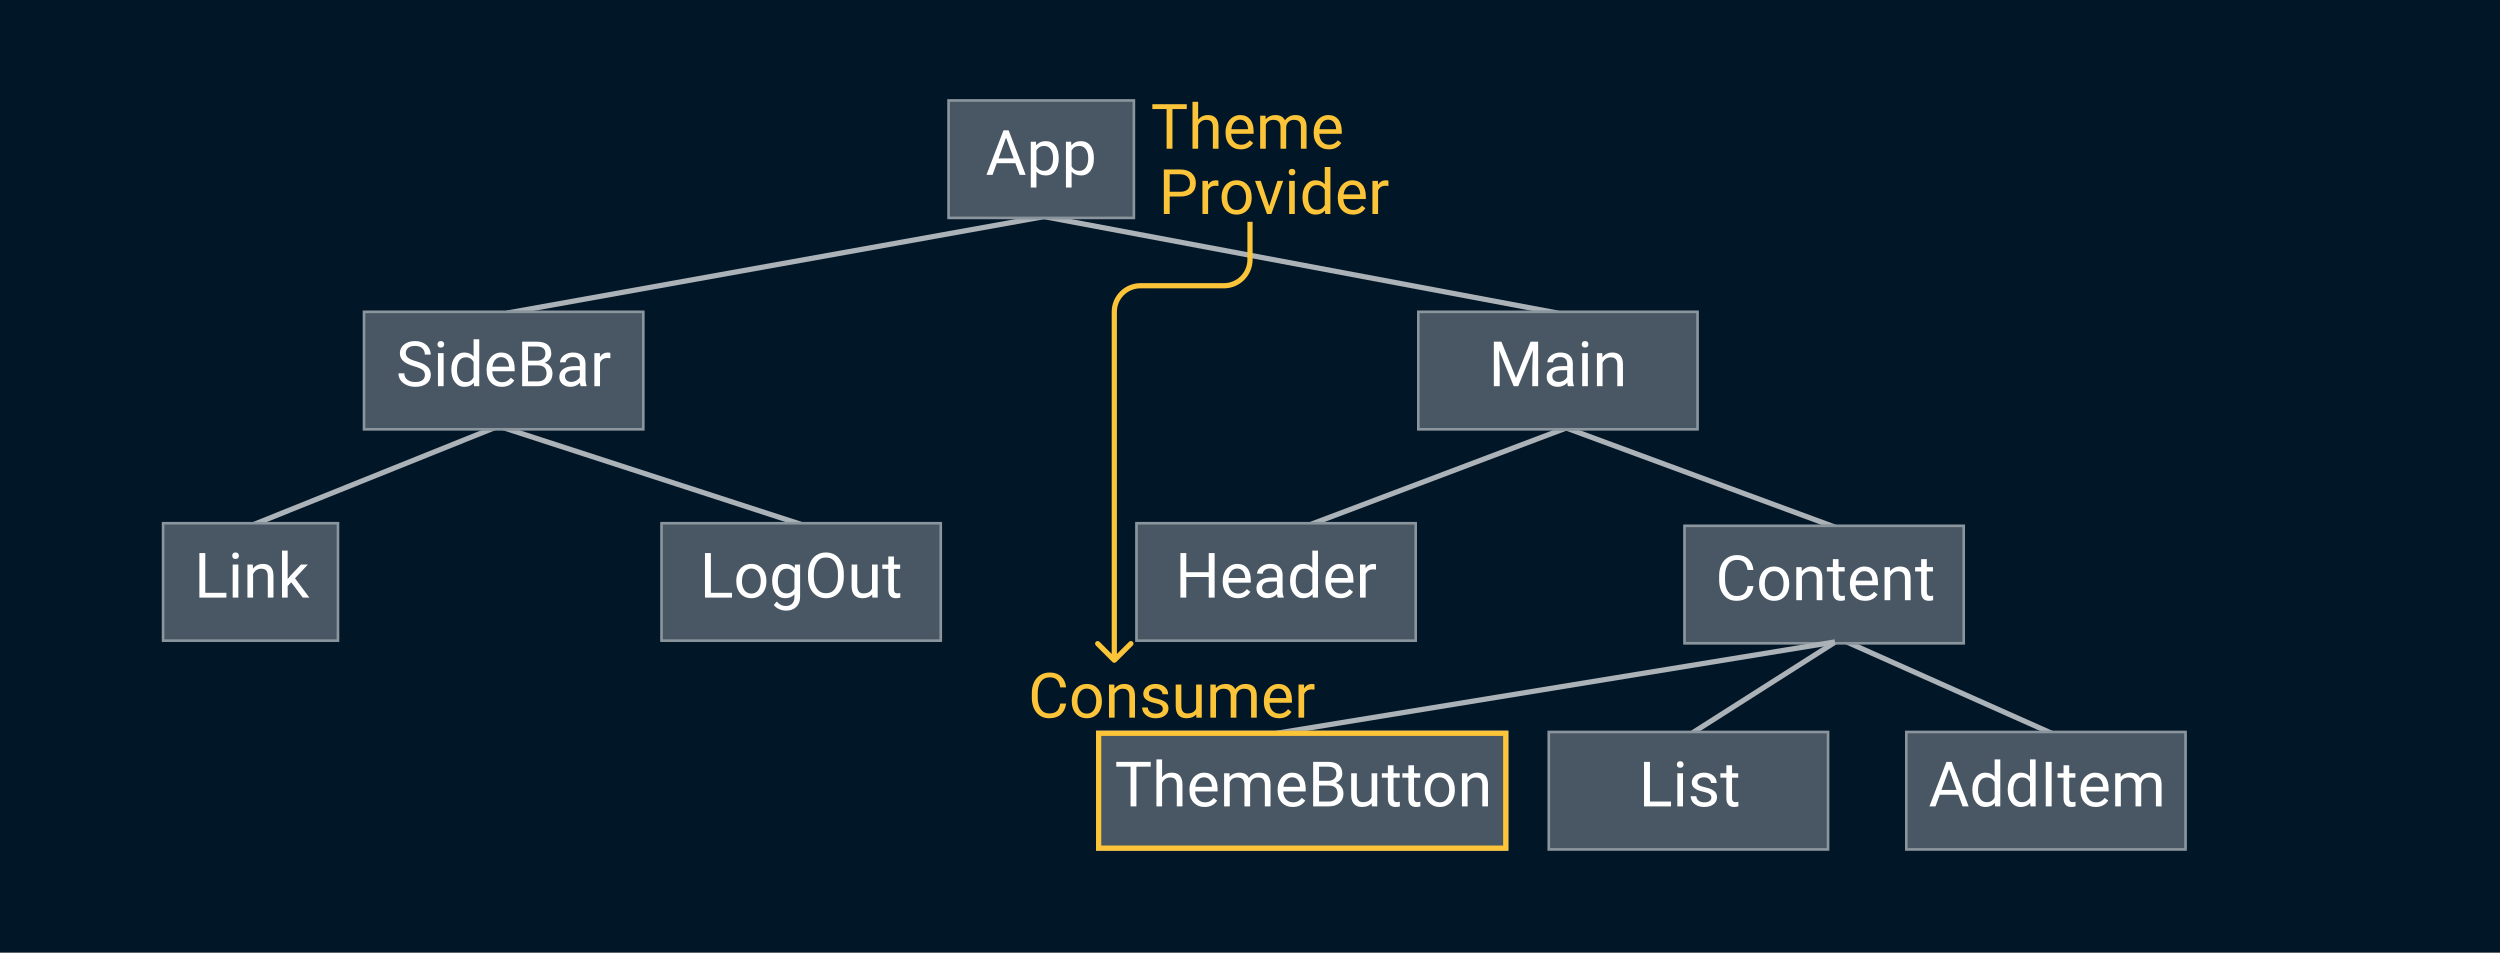 <svg width="958" height="365" viewBox="0 0 958 365" fill="none" xmlns="http://www.w3.org/2000/svg">
<rect x="0" y="0" width="958" height="365" fill="#808080" stroke="none"/>
<g clip-path="url(#clip0)">
<rect width="958" height="365" fill="#011627"/>
<line x1="400.185" y1="83.017" x2="597.185" y2="120.017" stroke="#ABB2B8" stroke-width="2"/>
<line x1="400.177" y1="82.984" x2="194.177" y2="119.984" stroke="#ABB2B8" stroke-width="2"/>
<path d="M190.5 163.5L97.361 200.933" stroke="#ABB2B8" stroke-width="2"/>
<line x1="190.309" y1="163.049" x2="307.309" y2="201.049" stroke="#ABB2B8" stroke-width="2"/>
<line x1="600.353" y1="163.936" x2="441.353" y2="223.936" stroke="#ABB2B8" stroke-width="2"/>
<line x1="600.346" y1="164.062" x2="703.346" y2="202.062" stroke="#ABB2B8" stroke-width="2"/>
<line x1="703.537" y1="245.844" x2="648.537" y2="280.844" stroke="#ABB2B8" stroke-width="2"/>
<line x1="703.407" y1="244.087" x2="786.407" y2="281.087" stroke="#ABB2B8" stroke-width="2"/>
<path d="M363 38H435V84H363V38Z" fill="#485763"/>
<path d="M363.5 38.5H434.5V83.5H363.5V38.5Z" stroke="white" stroke-opacity="0.37"/>
<path d="M389.098 62.547H381.949L380.344 67H378.023L384.539 49.938H386.508L393.035 67H390.727L389.098 62.547ZM382.629 60.695H388.43L385.523 52.715L382.629 60.695ZM405.703 60.801C405.703 62.73 405.262 64.285 404.379 65.465C403.496 66.644 402.301 67.234 400.793 67.234C399.254 67.234 398.043 66.746 397.16 65.769V71.875H394.992V54.32H396.973L397.078 55.727C397.961 54.633 399.188 54.086 400.758 54.086C402.281 54.086 403.484 54.66 404.367 55.809C405.258 56.957 405.703 58.555 405.703 60.602V60.801ZM403.535 60.555C403.535 59.125 403.23 57.996 402.621 57.168C402.012 56.34 401.176 55.926 400.113 55.926C398.801 55.926 397.816 56.508 397.16 57.672V63.73C397.809 64.887 398.801 65.465 400.137 65.465C401.176 65.465 402 65.055 402.609 64.234C403.227 63.406 403.535 62.18 403.535 60.555ZM419.18 60.801C419.18 62.73 418.738 64.285 417.855 65.465C416.973 66.644 415.777 67.234 414.27 67.234C412.73 67.234 411.52 66.746 410.637 65.769V71.875H408.469V54.32H410.449L410.555 55.727C411.438 54.633 412.664 54.086 414.234 54.086C415.758 54.086 416.961 54.66 417.844 55.809C418.734 56.957 419.18 58.555 419.18 60.602V60.801ZM417.012 60.555C417.012 59.125 416.707 57.996 416.098 57.168C415.488 56.34 414.652 55.926 413.59 55.926C412.277 55.926 411.293 56.508 410.637 57.672V63.73C411.285 64.887 412.277 65.465 413.613 65.465C414.652 65.465 415.477 65.055 416.086 64.234C416.703 63.406 417.012 62.18 417.012 60.555Z" fill="white"/>
<path d="M139 119H247V165H139V119Z" fill="#485763"/>
<path d="M139.5 119.5H246.5V164.5H139.5V119.5Z" stroke="white" stroke-opacity="0.37"/>
<path d="M158.758 140.395C156.828 139.84 155.422 139.16 154.539 138.355C153.664 137.543 153.227 136.543 153.227 135.355C153.227 134.012 153.762 132.902 154.832 132.027C155.91 131.145 157.309 130.703 159.027 130.703C160.199 130.703 161.242 130.93 162.156 131.383C163.078 131.836 163.789 132.461 164.289 133.258C164.797 134.055 165.051 134.926 165.051 135.871H162.789C162.789 134.84 162.461 134.031 161.805 133.445C161.148 132.852 160.223 132.555 159.027 132.555C157.918 132.555 157.051 132.801 156.426 133.293C155.809 133.777 155.5 134.453 155.5 135.32C155.5 136.016 155.793 136.605 156.379 137.09C156.973 137.566 157.977 138.004 159.391 138.402C160.812 138.801 161.922 139.242 162.719 139.727C163.523 140.203 164.117 140.762 164.5 141.402C164.891 142.043 165.086 142.797 165.086 143.664C165.086 145.047 164.547 146.156 163.469 146.992C162.391 147.82 160.949 148.234 159.145 148.234C157.973 148.234 156.879 148.012 155.863 147.566C154.848 147.113 154.062 146.496 153.508 145.715C152.961 144.934 152.688 144.047 152.688 143.055H154.949C154.949 144.086 155.328 144.902 156.086 145.504C156.852 146.098 157.871 146.395 159.145 146.395C160.332 146.395 161.242 146.152 161.875 145.668C162.508 145.184 162.824 144.523 162.824 143.688C162.824 142.852 162.531 142.207 161.945 141.754C161.359 141.293 160.297 140.84 158.758 140.395ZM169.996 148H167.828V135.32H169.996V148ZM167.652 131.957C167.652 131.605 167.758 131.309 167.969 131.066C168.188 130.824 168.508 130.703 168.93 130.703C169.352 130.703 169.672 130.824 169.891 131.066C170.109 131.309 170.219 131.605 170.219 131.957C170.219 132.309 170.109 132.602 169.891 132.836C169.672 133.07 169.352 133.188 168.93 133.188C168.508 133.188 168.188 133.07 167.969 132.836C167.758 132.602 167.652 132.309 167.652 131.957ZM172.949 141.555C172.949 139.609 173.41 138.047 174.332 136.867C175.254 135.68 176.461 135.086 177.953 135.086C179.438 135.086 180.613 135.594 181.48 136.609V130H183.648V148H181.656L181.551 146.641C180.684 147.703 179.477 148.234 177.93 148.234C176.461 148.234 175.262 147.633 174.332 146.43C173.41 145.227 172.949 143.656 172.949 141.719V141.555ZM175.117 141.801C175.117 143.238 175.414 144.363 176.008 145.176C176.602 145.988 177.422 146.395 178.469 146.395C179.844 146.395 180.848 145.777 181.48 144.543V138.719C180.832 137.523 179.836 136.926 178.492 136.926C177.43 136.926 176.602 137.336 176.008 138.156C175.414 138.977 175.117 140.191 175.117 141.801ZM192.285 148.234C190.566 148.234 189.168 147.672 188.09 146.547C187.012 145.414 186.473 143.902 186.473 142.012V141.613C186.473 140.355 186.711 139.234 187.188 138.25C187.672 137.258 188.344 136.484 189.203 135.93C190.07 135.367 191.008 135.086 192.016 135.086C193.664 135.086 194.945 135.629 195.859 136.715C196.773 137.801 197.23 139.355 197.23 141.379V142.281H188.641C188.672 143.531 189.035 144.543 189.73 145.316C190.434 146.082 191.324 146.465 192.402 146.465C193.168 146.465 193.816 146.309 194.348 145.996C194.879 145.684 195.344 145.27 195.742 144.754L197.066 145.785C196.004 147.418 194.41 148.234 192.285 148.234ZM192.016 136.867C191.141 136.867 190.406 137.188 189.812 137.828C189.219 138.461 188.852 139.352 188.711 140.5H195.062V140.336C195 139.234 194.703 138.383 194.172 137.781C193.641 137.172 192.922 136.867 192.016 136.867ZM200.09 148V130.938H205.668C207.52 130.938 208.91 131.32 209.84 132.086C210.777 132.852 211.246 133.984 211.246 135.484C211.246 136.281 211.02 136.988 210.566 137.605C210.113 138.215 209.496 138.688 208.715 139.023C209.637 139.281 210.363 139.773 210.895 140.5C211.434 141.219 211.703 142.078 211.703 143.078C211.703 144.609 211.207 145.812 210.215 146.688C209.223 147.562 207.82 148 206.008 148H200.09ZM202.34 140.02V146.16H206.055C207.102 146.16 207.926 145.891 208.527 145.352C209.137 144.805 209.441 144.055 209.441 143.102C209.441 141.047 208.324 140.02 206.09 140.02H202.34ZM202.34 138.215H205.738C206.723 138.215 207.508 137.969 208.094 137.477C208.688 136.984 208.984 136.316 208.984 135.473C208.984 134.535 208.711 133.855 208.164 133.434C207.617 133.004 206.785 132.789 205.668 132.789H202.34V138.215ZM222.531 148C222.406 147.75 222.305 147.305 222.227 146.664C221.219 147.711 220.016 148.234 218.617 148.234C217.367 148.234 216.34 147.883 215.535 147.18C214.738 146.469 214.34 145.57 214.34 144.484C214.34 143.164 214.84 142.141 215.84 141.414C216.848 140.68 218.262 140.312 220.082 140.312H222.191V139.316C222.191 138.559 221.965 137.957 221.512 137.512C221.059 137.059 220.391 136.832 219.508 136.832C218.734 136.832 218.086 137.027 217.562 137.418C217.039 137.809 216.777 138.281 216.777 138.836H214.598C214.598 138.203 214.82 137.594 215.266 137.008C215.719 136.414 216.328 135.945 217.094 135.602C217.867 135.258 218.715 135.086 219.637 135.086C221.098 135.086 222.242 135.453 223.07 136.188C223.898 136.914 224.328 137.918 224.359 139.199V145.035C224.359 146.199 224.508 147.125 224.805 147.812V148H222.531ZM218.934 146.348C219.613 146.348 220.258 146.172 220.867 145.82C221.477 145.469 221.918 145.012 222.191 144.449V141.848H220.492C217.836 141.848 216.508 142.625 216.508 144.18C216.508 144.859 216.734 145.391 217.188 145.773C217.641 146.156 218.223 146.348 218.934 146.348ZM233.887 137.266C233.559 137.211 233.203 137.184 232.82 137.184C231.398 137.184 230.434 137.789 229.926 139V148H227.758V135.32H229.867L229.902 136.785C230.613 135.652 231.621 135.086 232.926 135.086C233.348 135.086 233.668 135.141 233.887 135.25V137.266Z" fill="white"/>
<path d="M543 119H651V165H543V119Z" fill="#485763"/>
<path d="M543.5 119.5H650.5V164.5H543.5V119.5Z" stroke="white" stroke-opacity="0.37"/>
<path d="M575.344 130.938L580.922 144.859L586.5 130.938H589.418V148H587.168V141.355L587.379 134.184L581.777 148H580.055L574.465 134.219L574.688 141.355V148H572.438V130.938H575.344ZM600.879 148C600.754 147.75 600.652 147.305 600.574 146.664C599.566 147.711 598.363 148.234 596.965 148.234C595.715 148.234 594.688 147.883 593.883 147.18C593.086 146.469 592.688 145.57 592.688 144.484C592.688 143.164 593.188 142.141 594.188 141.414C595.195 140.68 596.609 140.312 598.43 140.312H600.539V139.316C600.539 138.559 600.312 137.957 599.859 137.512C599.406 137.059 598.738 136.832 597.855 136.832C597.082 136.832 596.434 137.027 595.91 137.418C595.387 137.809 595.125 138.281 595.125 138.836H592.945C592.945 138.203 593.168 137.594 593.613 137.008C594.066 136.414 594.676 135.945 595.441 135.602C596.215 135.258 597.062 135.086 597.984 135.086C599.445 135.086 600.59 135.453 601.418 136.188C602.246 136.914 602.676 137.918 602.707 139.199V145.035C602.707 146.199 602.855 147.125 603.152 147.812V148H600.879ZM597.281 146.348C597.961 146.348 598.605 146.172 599.215 145.82C599.824 145.469 600.266 145.012 600.539 144.449V141.848H598.84C596.184 141.848 594.855 142.625 594.855 144.18C594.855 144.859 595.082 145.391 595.535 145.773C595.988 146.156 596.57 146.348 597.281 146.348ZM608.461 148H606.293V135.32H608.461V148ZM606.117 131.957C606.117 131.605 606.223 131.309 606.434 131.066C606.652 130.824 606.973 130.703 607.395 130.703C607.816 130.703 608.137 130.824 608.355 131.066C608.574 131.309 608.684 131.605 608.684 131.957C608.684 132.309 608.574 132.602 608.355 132.836C608.137 133.07 607.816 133.188 607.395 133.188C606.973 133.188 606.652 133.07 606.434 132.836C606.223 132.602 606.117 132.309 606.117 131.957ZM613.992 135.32L614.062 136.914C615.031 135.695 616.297 135.086 617.859 135.086C620.539 135.086 621.891 136.598 621.914 139.621V148H619.746V139.609C619.738 138.695 619.527 138.02 619.113 137.582C618.707 137.145 618.07 136.926 617.203 136.926C616.5 136.926 615.883 137.113 615.352 137.488C614.82 137.863 614.406 138.355 614.109 138.965V148H611.941V135.32H613.992Z" fill="white"/>
<path d="M62 200H130V246H62V200Z" fill="#485763"/>
<path d="M62.5 200.5H129.5V245.5H62.5V200.5Z" stroke="white" stroke-opacity="0.37"/>
<path d="M78.664 227.16H86.75V229H76.402V211.938H78.664V227.16ZM91.332 229H89.164V216.32H91.332V229ZM88.988 212.957C88.988 212.605 89.094 212.309 89.305 212.066C89.523 211.824 89.844 211.703 90.266 211.703C90.688 211.703 91.008 211.824 91.227 212.066C91.445 212.309 91.555 212.605 91.555 212.957C91.555 213.309 91.445 213.602 91.227 213.836C91.008 214.07 90.688 214.188 90.266 214.188C89.844 214.188 89.523 214.07 89.305 213.836C89.094 213.602 88.988 213.309 88.988 212.957ZM96.863 216.32L96.934 217.914C97.902 216.695 99.168 216.086 100.73 216.086C103.41 216.086 104.762 217.598 104.785 220.621V229H102.617V220.609C102.609 219.695 102.398 219.02 101.984 218.582C101.578 218.145 100.941 217.926 100.074 217.926C99.371 217.926 98.754 218.113 98.223 218.488C97.691 218.863 97.277 219.355 96.981 219.965V229H94.812V216.32H96.863ZM111.594 223.129L110.234 224.547V229H108.066V211H110.234V221.887L111.395 220.492L115.344 216.32H117.98L113.047 221.617L118.555 229H116.012L111.594 223.129Z" fill="white"/>
<path d="M253 200H361V246H253V200Z" fill="#485763"/>
<path d="M253.5 200.5H360.5V245.5H253.5V200.5Z" stroke="white" stroke-opacity="0.37"/>
<path d="M272.406 227.16H280.492V229H270.145V211.938H272.406V227.16ZM282.145 222.543C282.145 221.301 282.387 220.184 282.871 219.191C283.363 218.199 284.043 217.434 284.91 216.895C285.785 216.355 286.781 216.086 287.898 216.086C289.625 216.086 291.02 216.684 292.082 217.879C293.152 219.074 293.688 220.664 293.688 222.648V222.801C293.688 224.035 293.449 225.145 292.973 226.129C292.504 227.105 291.828 227.867 290.945 228.414C290.07 228.961 289.062 229.234 287.922 229.234C286.203 229.234 284.809 228.637 283.738 227.441C282.676 226.246 282.145 224.664 282.145 222.695V222.543ZM284.324 222.801C284.324 224.207 284.648 225.336 285.297 226.188C285.953 227.039 286.828 227.465 287.922 227.465C289.023 227.465 289.898 227.035 290.547 226.176C291.195 225.309 291.52 224.098 291.52 222.543C291.52 221.152 291.188 220.027 290.523 219.168C289.867 218.301 288.992 217.867 287.898 217.867C286.828 217.867 285.965 218.293 285.309 219.145C284.652 219.996 284.324 221.215 284.324 222.801ZM295.891 222.555C295.891 220.578 296.348 219.008 297.262 217.844C298.176 216.672 299.387 216.086 300.895 216.086C302.441 216.086 303.648 216.633 304.516 217.727L304.621 216.32H306.602V228.695C306.602 230.336 306.113 231.629 305.137 232.574C304.168 233.52 302.863 233.992 301.223 233.992C300.309 233.992 299.414 233.797 298.539 233.406C297.664 233.016 296.996 232.48 296.535 231.801L297.66 230.5C298.59 231.648 299.727 232.223 301.07 232.223C302.125 232.223 302.945 231.926 303.531 231.332C304.125 230.738 304.422 229.902 304.422 228.824V227.734C303.555 228.734 302.371 229.234 300.871 229.234C299.387 229.234 298.184 228.637 297.262 227.441C296.348 226.246 295.891 224.617 295.891 222.555ZM298.07 222.801C298.07 224.23 298.363 225.355 298.949 226.176C299.535 226.988 300.355 227.395 301.41 227.395C302.777 227.395 303.781 226.773 304.422 225.531V219.742C303.758 218.531 302.762 217.926 301.434 217.926C300.379 217.926 299.555 218.336 298.961 219.156C298.367 219.977 298.07 221.191 298.07 222.801ZM323.348 221.02C323.348 222.691 323.066 224.152 322.504 225.402C321.941 226.645 321.145 227.594 320.113 228.25C319.082 228.906 317.879 229.234 316.504 229.234C315.16 229.234 313.969 228.906 312.93 228.25C311.891 227.586 311.082 226.645 310.504 225.426C309.934 224.199 309.641 222.781 309.625 221.172V219.941C309.625 218.301 309.91 216.852 310.48 215.594C311.051 214.336 311.855 213.375 312.895 212.711C313.941 212.039 315.137 211.703 316.48 211.703C317.848 211.703 319.051 212.035 320.09 212.699C321.137 213.355 321.941 214.312 322.504 215.57C323.066 216.82 323.348 218.277 323.348 219.941V221.02ZM321.109 219.918C321.109 217.895 320.703 216.344 319.891 215.266C319.078 214.18 317.941 213.637 316.48 213.637C315.059 213.637 313.938 214.18 313.117 215.266C312.305 216.344 311.887 217.844 311.863 219.766V221.02C311.863 222.98 312.273 224.523 313.094 225.648C313.922 226.766 315.059 227.324 316.504 227.324C317.957 227.324 319.082 226.797 319.879 225.742C320.676 224.68 321.086 223.16 321.109 221.184V219.918ZM334.211 227.746C333.367 228.738 332.129 229.234 330.496 229.234C329.145 229.234 328.113 228.844 327.402 228.062C326.699 227.273 326.344 226.109 326.336 224.57V216.32H328.504V224.512C328.504 226.434 329.285 227.395 330.848 227.395C332.504 227.395 333.605 226.777 334.152 225.543V216.32H336.32V229H334.258L334.211 227.746ZM342.566 213.25V216.32H344.934V217.996H342.566V225.859C342.566 226.367 342.672 226.75 342.883 227.008C343.094 227.258 343.453 227.383 343.961 227.383C344.211 227.383 344.555 227.336 344.992 227.242V229C344.422 229.156 343.867 229.234 343.328 229.234C342.359 229.234 341.629 228.941 341.137 228.355C340.645 227.77 340.398 226.938 340.398 225.859V217.996H338.09V216.32H340.398V213.25H342.566Z" fill="white"/>
<path d="M435 200H543V246H435V200Z" fill="#485763"/>
<path d="M435.5 200.5H542.5V245.5H435.5V200.5Z" stroke="white" stroke-opacity="0.37"/>
<path d="M465.445 229H463.184V221.113H454.582V229H452.332V211.938H454.582V219.273H463.184V211.938H465.445V229ZM474.363 229.234C472.645 229.234 471.246 228.672 470.168 227.547C469.09 226.414 468.551 224.902 468.551 223.012V222.613C468.551 221.355 468.789 220.234 469.266 219.25C469.75 218.258 470.422 217.484 471.281 216.93C472.148 216.367 473.086 216.086 474.094 216.086C475.742 216.086 477.023 216.629 477.938 217.715C478.852 218.801 479.309 220.355 479.309 222.379V223.281H470.719C470.75 224.531 471.113 225.543 471.809 226.316C472.512 227.082 473.402 227.465 474.48 227.465C475.246 227.465 475.895 227.309 476.426 226.996C476.957 226.684 477.422 226.27 477.82 225.754L479.145 226.785C478.082 228.418 476.488 229.234 474.363 229.234ZM474.094 217.867C473.219 217.867 472.484 218.188 471.891 218.828C471.297 219.461 470.93 220.352 470.789 221.5H477.141V221.336C477.078 220.234 476.781 219.383 476.25 218.781C475.719 218.172 475 217.867 474.094 217.867ZM489.656 229C489.531 228.75 489.43 228.305 489.352 227.664C488.344 228.711 487.141 229.234 485.742 229.234C484.492 229.234 483.465 228.883 482.66 228.18C481.863 227.469 481.465 226.57 481.465 225.484C481.465 224.164 481.965 223.141 482.965 222.414C483.973 221.68 485.387 221.312 487.207 221.312H489.316V220.316C489.316 219.559 489.09 218.957 488.637 218.512C488.184 218.059 487.516 217.832 486.633 217.832C485.859 217.832 485.211 218.027 484.688 218.418C484.164 218.809 483.902 219.281 483.902 219.836H481.723C481.723 219.203 481.945 218.594 482.391 218.008C482.844 217.414 483.453 216.945 484.219 216.602C484.992 216.258 485.84 216.086 486.762 216.086C488.223 216.086 489.367 216.453 490.195 217.188C491.023 217.914 491.453 218.918 491.484 220.199V226.035C491.484 227.199 491.633 228.125 491.93 228.812V229H489.656ZM486.059 227.348C486.738 227.348 487.383 227.172 487.992 226.82C488.602 226.469 489.043 226.012 489.316 225.449V222.848H487.617C484.961 222.848 483.633 223.625 483.633 225.18C483.633 225.859 483.859 226.391 484.312 226.773C484.766 227.156 485.348 227.348 486.059 227.348ZM494.355 222.555C494.355 220.609 494.816 219.047 495.738 217.867C496.66 216.68 497.867 216.086 499.359 216.086C500.844 216.086 502.02 216.594 502.887 217.609V211H505.055V229H503.062L502.957 227.641C502.09 228.703 500.883 229.234 499.336 229.234C497.867 229.234 496.668 228.633 495.738 227.43C494.816 226.227 494.355 224.656 494.355 222.719V222.555ZM496.523 222.801C496.523 224.238 496.82 225.363 497.414 226.176C498.008 226.988 498.828 227.395 499.875 227.395C501.25 227.395 502.254 226.777 502.887 225.543V219.719C502.238 218.523 501.242 217.926 499.898 217.926C498.836 217.926 498.008 218.336 497.414 219.156C496.82 219.977 496.523 221.191 496.523 222.801ZM513.691 229.234C511.973 229.234 510.574 228.672 509.496 227.547C508.418 226.414 507.879 224.902 507.879 223.012V222.613C507.879 221.355 508.117 220.234 508.594 219.25C509.078 218.258 509.75 217.484 510.609 216.93C511.477 216.367 512.414 216.086 513.422 216.086C515.07 216.086 516.352 216.629 517.266 217.715C518.18 218.801 518.637 220.355 518.637 222.379V223.281H510.047C510.078 224.531 510.441 225.543 511.137 226.316C511.84 227.082 512.73 227.465 513.809 227.465C514.574 227.465 515.223 227.309 515.754 226.996C516.285 226.684 516.75 226.27 517.148 225.754L518.473 226.785C517.41 228.418 515.816 229.234 513.691 229.234ZM513.422 217.867C512.547 217.867 511.812 218.188 511.219 218.828C510.625 219.461 510.258 220.352 510.117 221.5H516.469V221.336C516.406 220.234 516.109 219.383 515.578 218.781C515.047 218.172 514.328 217.867 513.422 217.867ZM527.285 218.266C526.957 218.211 526.602 218.184 526.219 218.184C524.797 218.184 523.832 218.789 523.324 220V229H521.156V216.32H523.266L523.301 217.785C524.012 216.652 525.02 216.086 526.324 216.086C526.746 216.086 527.066 216.141 527.285 216.25V218.266Z" fill="white"/>
<path d="M645 201H753V247H645V201Z" fill="#485763"/>
<path d="M645.5 201.5H752.5V246.5H645.5V201.5Z" stroke="white" stroke-opacity="0.37"/>
<path d="M671.914 224.586C671.703 226.391 671.035 227.785 669.91 228.77C668.793 229.746 667.305 230.234 665.445 230.234C663.43 230.234 661.812 229.512 660.594 228.066C659.383 226.621 658.777 224.688 658.777 222.266V220.625C658.777 219.039 659.059 217.645 659.621 216.441C660.191 215.238 660.996 214.316 662.035 213.676C663.074 213.027 664.277 212.703 665.645 212.703C667.457 212.703 668.91 213.211 670.004 214.227C671.098 215.234 671.734 216.633 671.914 218.422H669.652C669.457 217.062 669.031 216.078 668.375 215.469C667.727 214.859 666.816 214.555 665.645 214.555C664.207 214.555 663.078 215.086 662.258 216.148C661.445 217.211 661.039 218.723 661.039 220.684V222.336C661.039 224.188 661.426 225.66 662.199 226.754C662.973 227.848 664.055 228.395 665.445 228.395C666.695 228.395 667.652 228.113 668.316 227.551C668.988 226.98 669.434 225.992 669.652 224.586H671.914ZM674.082 223.543C674.082 222.301 674.324 221.184 674.809 220.191C675.301 219.199 675.98 218.434 676.848 217.895C677.723 217.355 678.719 217.086 679.836 217.086C681.562 217.086 682.957 217.684 684.02 218.879C685.09 220.074 685.625 221.664 685.625 223.648V223.801C685.625 225.035 685.387 226.145 684.91 227.129C684.441 228.105 683.766 228.867 682.883 229.414C682.008 229.961 681 230.234 679.859 230.234C678.141 230.234 676.746 229.637 675.676 228.441C674.613 227.246 674.082 225.664 674.082 223.695V223.543ZM676.262 223.801C676.262 225.207 676.586 226.336 677.234 227.188C677.891 228.039 678.766 228.465 679.859 228.465C680.961 228.465 681.836 228.035 682.484 227.176C683.133 226.309 683.457 225.098 683.457 223.543C683.457 222.152 683.125 221.027 682.461 220.168C681.805 219.301 680.93 218.867 679.836 218.867C678.766 218.867 677.902 219.293 677.246 220.145C676.59 220.996 676.262 222.215 676.262 223.801ZM690.395 217.32L690.465 218.914C691.434 217.695 692.699 217.086 694.262 217.086C696.941 217.086 698.293 218.598 698.316 221.621V230H696.148V221.609C696.141 220.695 695.93 220.02 695.516 219.582C695.109 219.145 694.473 218.926 693.605 218.926C692.902 218.926 692.285 219.113 691.754 219.488C691.223 219.863 690.809 220.355 690.512 220.965V230H688.344V217.32H690.395ZM704.527 214.25V217.32H706.895V218.996H704.527V226.859C704.527 227.367 704.633 227.75 704.844 228.008C705.055 228.258 705.414 228.383 705.922 228.383C706.172 228.383 706.516 228.336 706.953 228.242V230C706.383 230.156 705.828 230.234 705.289 230.234C704.32 230.234 703.59 229.941 703.098 229.355C702.605 228.77 702.359 227.938 702.359 226.859V218.996H700.051V217.32H702.359V214.25H704.527ZM714.699 230.234C712.98 230.234 711.582 229.672 710.504 228.547C709.426 227.414 708.887 225.902 708.887 224.012V223.613C708.887 222.355 709.125 221.234 709.602 220.25C710.086 219.258 710.758 218.484 711.617 217.93C712.484 217.367 713.422 217.086 714.43 217.086C716.078 217.086 717.359 217.629 718.273 218.715C719.188 219.801 719.645 221.355 719.645 223.379V224.281H711.055C711.086 225.531 711.449 226.543 712.145 227.316C712.848 228.082 713.738 228.465 714.816 228.465C715.582 228.465 716.23 228.309 716.762 227.996C717.293 227.684 717.758 227.27 718.156 226.754L719.48 227.785C718.418 229.418 716.824 230.234 714.699 230.234ZM714.43 218.867C713.555 218.867 712.82 219.188 712.227 219.828C711.633 220.461 711.266 221.352 711.125 222.5H717.477V222.336C717.414 221.234 717.117 220.383 716.586 219.781C716.055 219.172 715.336 218.867 714.43 218.867ZM724.215 217.32L724.285 218.914C725.254 217.695 726.52 217.086 728.082 217.086C730.762 217.086 732.113 218.598 732.137 221.621V230H729.969V221.609C729.961 220.695 729.75 220.02 729.336 219.582C728.93 219.145 728.293 218.926 727.426 218.926C726.723 218.926 726.105 219.113 725.574 219.488C725.043 219.863 724.629 220.355 724.332 220.965V230H722.164V217.32H724.215ZM738.348 214.25V217.32H740.715V218.996H738.348V226.859C738.348 227.367 738.453 227.75 738.664 228.008C738.875 228.258 739.234 228.383 739.742 228.383C739.992 228.383 740.336 228.336 740.773 228.242V230C740.203 230.156 739.648 230.234 739.109 230.234C738.141 230.234 737.41 229.941 736.918 229.355C736.426 228.77 736.18 227.938 736.18 226.859V218.996H733.871V217.32H736.18V214.25H738.348Z" fill="white"/>
<path d="M593 280H701V326H593V280Z" fill="#485763"/>
<path d="M593.5 280.5H700.5V325.5H593.5V280.5Z" stroke="white" stroke-opacity="0.37"/>
<path d="M632.254 307.16H640.34V309H629.992V291.938H632.254V307.16ZM644.922 309H642.754V296.32H644.922V309ZM642.578 292.957C642.578 292.605 642.684 292.309 642.895 292.066C643.113 291.824 643.434 291.703 643.855 291.703C644.277 291.703 644.598 291.824 644.816 292.066C645.035 292.309 645.145 292.605 645.145 292.957C645.145 293.309 645.035 293.602 644.816 293.836C644.598 294.07 644.277 294.188 643.855 294.188C643.434 294.188 643.113 294.07 642.895 293.836C642.684 293.602 642.578 293.309 642.578 292.957ZM655.785 305.637C655.785 305.051 655.562 304.598 655.117 304.277C654.68 303.949 653.91 303.668 652.809 303.434C651.715 303.199 650.844 302.918 650.195 302.59C649.555 302.262 649.078 301.871 648.766 301.418C648.461 300.965 648.309 300.426 648.309 299.801C648.309 298.762 648.746 297.883 649.621 297.164C650.504 296.445 651.629 296.086 652.996 296.086C654.434 296.086 655.598 296.457 656.488 297.199C657.387 297.941 657.836 298.891 657.836 300.047H655.656C655.656 299.453 655.402 298.941 654.895 298.512C654.395 298.082 653.762 297.867 652.996 297.867C652.207 297.867 651.59 298.039 651.145 298.383C650.699 298.727 650.477 299.176 650.477 299.73C650.477 300.254 650.684 300.648 651.098 300.914C651.512 301.18 652.258 301.434 653.336 301.676C654.422 301.918 655.301 302.207 655.973 302.543C656.645 302.879 657.141 303.285 657.461 303.762C657.789 304.23 657.953 304.805 657.953 305.484C657.953 306.617 657.5 307.527 656.594 308.215C655.688 308.895 654.512 309.234 653.066 309.234C652.051 309.234 651.152 309.055 650.371 308.695C649.59 308.336 648.977 307.836 648.531 307.195C648.094 306.547 647.875 305.848 647.875 305.098H650.043C650.082 305.824 650.371 306.402 650.91 306.832C651.457 307.254 652.176 307.465 653.066 307.465C653.887 307.465 654.543 307.301 655.035 306.973C655.535 306.637 655.785 306.191 655.785 305.637ZM663.719 293.25V296.32H666.086V297.996H663.719V305.859C663.719 306.367 663.824 306.75 664.035 307.008C664.246 307.258 664.605 307.383 665.113 307.383C665.363 307.383 665.707 307.336 666.145 307.242V309C665.574 309.156 665.02 309.234 664.48 309.234C663.512 309.234 662.781 308.941 662.289 308.355C661.797 307.77 661.551 306.938 661.551 305.859V297.996H659.242V296.32H661.551V293.25H663.719Z" fill="white"/>
<path d="M730 280H838V326H730V280Z" fill="#485763"/>
<path d="M730.5 280.5H837.5V325.5H730.5V280.5Z" stroke="white" stroke-opacity="0.37"/>
<path d="M750.445 304.547H743.297L741.691 309H739.371L745.887 291.938H747.855L754.383 309H752.074L750.445 304.547ZM743.977 302.695H749.777L746.871 294.715L743.977 302.695ZM755.812 302.555C755.812 300.609 756.273 299.047 757.195 297.867C758.117 296.68 759.324 296.086 760.816 296.086C762.301 296.086 763.477 296.594 764.344 297.609V291H766.512V309H764.52L764.414 307.641C763.547 308.703 762.34 309.234 760.793 309.234C759.324 309.234 758.125 308.633 757.195 307.43C756.273 306.227 755.812 304.656 755.812 302.719V302.555ZM757.98 302.801C757.98 304.238 758.277 305.363 758.871 306.176C759.465 306.988 760.285 307.395 761.332 307.395C762.707 307.395 763.711 306.777 764.344 305.543V299.719C763.695 298.523 762.699 297.926 761.355 297.926C760.293 297.926 759.465 298.336 758.871 299.156C758.277 299.977 757.98 301.191 757.98 302.801ZM769.359 302.555C769.359 300.609 769.82 299.047 770.742 297.867C771.664 296.68 772.871 296.086 774.363 296.086C775.848 296.086 777.023 296.594 777.891 297.609V291H780.059V309H778.066L777.961 307.641C777.094 308.703 775.887 309.234 774.34 309.234C772.871 309.234 771.672 308.633 770.742 307.43C769.82 306.227 769.359 304.656 769.359 302.719V302.555ZM771.527 302.801C771.527 304.238 771.824 305.363 772.418 306.176C773.012 306.988 773.832 307.395 774.879 307.395C776.254 307.395 777.258 306.777 777.891 305.543V299.719C777.242 298.523 776.246 297.926 774.902 297.926C773.84 297.926 773.012 298.336 772.418 299.156C771.824 299.977 771.527 301.191 771.527 302.801ZM786.188 309H783.938V291.938H786.188V309ZM792.914 293.25V296.32H795.281V297.996H792.914V305.859C792.914 306.367 793.02 306.75 793.23 307.008C793.441 307.258 793.801 307.383 794.309 307.383C794.559 307.383 794.902 307.336 795.34 307.242V309C794.77 309.156 794.215 309.234 793.676 309.234C792.707 309.234 791.977 308.941 791.484 308.355C790.992 307.77 790.746 306.938 790.746 305.859V297.996H788.438V296.32H790.746V293.25H792.914ZM803.086 309.234C801.367 309.234 799.969 308.672 798.891 307.547C797.812 306.414 797.273 304.902 797.273 303.012V302.613C797.273 301.355 797.512 300.234 797.988 299.25C798.473 298.258 799.145 297.484 800.004 296.93C800.871 296.367 801.809 296.086 802.816 296.086C804.465 296.086 805.746 296.629 806.66 297.715C807.574 298.801 808.031 300.355 808.031 302.379V303.281H799.441C799.473 304.531 799.836 305.543 800.531 306.316C801.234 307.082 802.125 307.465 803.203 307.465C803.969 307.465 804.617 307.309 805.148 306.996C805.68 306.684 806.145 306.27 806.543 305.754L807.867 306.785C806.805 308.418 805.211 309.234 803.086 309.234ZM802.816 297.867C801.941 297.867 801.207 298.188 800.613 298.828C800.02 299.461 799.652 300.352 799.512 301.5H805.863V301.336C805.801 300.234 805.504 299.383 804.973 298.781C804.441 298.172 803.723 297.867 802.816 297.867ZM812.59 296.32L812.648 297.727C813.578 296.633 814.832 296.086 816.41 296.086C818.184 296.086 819.391 296.766 820.031 298.125C820.453 297.516 821 297.023 821.672 296.648C822.352 296.273 823.152 296.086 824.074 296.086C826.855 296.086 828.27 297.559 828.316 300.504V309H826.148V300.633C826.148 299.727 825.941 299.051 825.527 298.605C825.113 298.152 824.418 297.926 823.441 297.926C822.637 297.926 821.969 298.168 821.438 298.652C820.906 299.129 820.598 299.773 820.512 300.586V309H818.332V300.691C818.332 298.848 817.43 297.926 815.625 297.926C814.203 297.926 813.23 298.531 812.707 299.742V309H810.539V296.32H812.59Z" fill="white"/>
<path d="M454.77 41.789H449.285V57H447.047V41.789H441.574V39.938H454.77V41.789ZM459.129 45.855C460.09 44.676 461.34 44.086 462.879 44.086C465.559 44.086 466.91 45.598 466.934 48.621V57H464.766V48.609C464.758 47.695 464.547 47.02 464.133 46.582C463.727 46.145 463.09 45.926 462.223 45.926C461.52 45.926 460.902 46.113 460.371 46.488C459.84 46.863 459.426 47.355 459.129 47.965V57H456.961V39H459.129V45.855ZM475.441 57.234C473.723 57.234 472.324 56.672 471.246 55.547C470.168 54.414 469.629 52.902 469.629 51.012V50.613C469.629 49.355 469.867 48.234 470.344 47.25C470.828 46.258 471.5 45.484 472.359 44.93C473.227 44.367 474.164 44.086 475.172 44.086C476.82 44.086 478.102 44.629 479.016 45.715C479.93 46.801 480.387 48.355 480.387 50.379V51.281H471.797C471.828 52.531 472.191 53.543 472.887 54.316C473.59 55.082 474.48 55.465 475.559 55.465C476.324 55.465 476.973 55.309 477.504 54.996C478.035 54.684 478.5 54.27 478.898 53.754L480.223 54.785C479.16 56.418 477.566 57.234 475.441 57.234ZM475.172 45.867C474.297 45.867 473.562 46.188 472.969 46.828C472.375 47.461 472.008 48.352 471.867 49.5H478.219V49.336C478.156 48.234 477.859 47.383 477.328 46.781C476.797 46.172 476.078 45.867 475.172 45.867ZM484.945 44.32L485.004 45.727C485.934 44.633 487.188 44.086 488.766 44.086C490.539 44.086 491.746 44.766 492.387 46.125C492.809 45.516 493.355 45.023 494.027 44.648C494.707 44.273 495.508 44.086 496.43 44.086C499.211 44.086 500.625 45.559 500.672 48.504V57H498.504V48.633C498.504 47.727 498.297 47.051 497.883 46.605C497.469 46.152 496.773 45.926 495.797 45.926C494.992 45.926 494.324 46.168 493.793 46.652C493.262 47.129 492.953 47.773 492.867 48.586V57H490.688V48.691C490.688 46.848 489.785 45.926 487.98 45.926C486.559 45.926 485.586 46.531 485.062 47.742V57H482.895V44.32H484.945ZM509.215 57.234C507.496 57.234 506.098 56.672 505.02 55.547C503.941 54.414 503.402 52.902 503.402 51.012V50.613C503.402 49.355 503.641 48.234 504.117 47.25C504.602 46.258 505.273 45.484 506.133 44.93C507 44.367 507.938 44.086 508.945 44.086C510.594 44.086 511.875 44.629 512.789 45.715C513.703 46.801 514.16 48.355 514.16 50.379V51.281H505.57C505.602 52.531 505.965 53.543 506.66 54.316C507.363 55.082 508.254 55.465 509.332 55.465C510.098 55.465 510.746 55.309 511.277 54.996C511.809 54.684 512.273 54.27 512.672 53.754L513.996 54.785C512.934 56.418 511.34 57.234 509.215 57.234ZM508.945 45.867C508.07 45.867 507.336 46.188 506.742 46.828C506.148 47.461 505.781 48.352 505.641 49.5H511.992V49.336C511.93 48.234 511.633 47.383 511.102 46.781C510.57 46.172 509.852 45.867 508.945 45.867Z" fill="#FCC438"/>
<line x1="703.161" y1="245.987" x2="489.161" y2="280.987" stroke="#ABB2B8" stroke-width="2"/>
<path d="M420 280H578V326H420V280Z" fill="#485763"/>
<path d="M420.5 280.5H577.5V325.5H420.5V280.5Z" stroke="white" stroke-opacity="0.37"/>
<path d="M421 281H577V325H421V281Z" stroke="#FCC438" stroke-width="2"/>
<path d="M440.953 293.789H435.469V309H433.23V293.789H427.758V291.938H440.953V293.789ZM445.312 297.855C446.273 296.676 447.523 296.086 449.062 296.086C451.742 296.086 453.094 297.598 453.117 300.621V309H450.949V300.609C450.941 299.695 450.73 299.02 450.316 298.582C449.91 298.145 449.273 297.926 448.406 297.926C447.703 297.926 447.086 298.113 446.555 298.488C446.023 298.863 445.609 299.355 445.312 299.965V309H443.145V291H445.312V297.855ZM461.625 309.234C459.906 309.234 458.508 308.672 457.43 307.547C456.352 306.414 455.812 304.902 455.812 303.012V302.613C455.812 301.355 456.051 300.234 456.527 299.25C457.012 298.258 457.684 297.484 458.543 296.93C459.41 296.367 460.348 296.086 461.355 296.086C463.004 296.086 464.285 296.629 465.199 297.715C466.113 298.801 466.57 300.355 466.57 302.379V303.281H457.98C458.012 304.531 458.375 305.543 459.07 306.316C459.773 307.082 460.664 307.465 461.742 307.465C462.508 307.465 463.156 307.309 463.688 306.996C464.219 306.684 464.684 306.27 465.082 305.754L466.406 306.785C465.344 308.418 463.75 309.234 461.625 309.234ZM461.355 297.867C460.48 297.867 459.746 298.188 459.152 298.828C458.559 299.461 458.191 300.352 458.051 301.5H464.402V301.336C464.34 300.234 464.043 299.383 463.512 298.781C462.98 298.172 462.262 297.867 461.355 297.867ZM471.129 296.32L471.188 297.727C472.117 296.633 473.371 296.086 474.949 296.086C476.723 296.086 477.93 296.766 478.57 298.125C478.992 297.516 479.539 297.023 480.211 296.648C480.891 296.273 481.691 296.086 482.613 296.086C485.395 296.086 486.809 297.559 486.855 300.504V309H484.688V300.633C484.688 299.727 484.48 299.051 484.066 298.605C483.652 298.152 482.957 297.926 481.98 297.926C481.176 297.926 480.508 298.168 479.977 298.652C479.445 299.129 479.137 299.773 479.051 300.586V309H476.871V300.691C476.871 298.848 475.969 297.926 474.164 297.926C472.742 297.926 471.77 298.531 471.246 299.742V309H469.078V296.32H471.129ZM495.398 309.234C493.68 309.234 492.281 308.672 491.203 307.547C490.125 306.414 489.586 304.902 489.586 303.012V302.613C489.586 301.355 489.824 300.234 490.301 299.25C490.785 298.258 491.457 297.484 492.316 296.93C493.184 296.367 494.121 296.086 495.129 296.086C496.777 296.086 498.059 296.629 498.973 297.715C499.887 298.801 500.344 300.355 500.344 302.379V303.281H491.754C491.785 304.531 492.148 305.543 492.844 306.316C493.547 307.082 494.438 307.465 495.516 307.465C496.281 307.465 496.93 307.309 497.461 306.996C497.992 306.684 498.457 306.27 498.855 305.754L500.18 306.785C499.117 308.418 497.523 309.234 495.398 309.234ZM495.129 297.867C494.254 297.867 493.52 298.188 492.926 298.828C492.332 299.461 491.965 300.352 491.824 301.5H498.176V301.336C498.113 300.234 497.816 299.383 497.285 298.781C496.754 298.172 496.035 297.867 495.129 297.867ZM503.203 309V291.938H508.781C510.633 291.938 512.023 292.32 512.953 293.086C513.891 293.852 514.359 294.984 514.359 296.484C514.359 297.281 514.133 297.988 513.68 298.605C513.227 299.215 512.609 299.688 511.828 300.023C512.75 300.281 513.477 300.773 514.008 301.5C514.547 302.219 514.816 303.078 514.816 304.078C514.816 305.609 514.32 306.812 513.328 307.688C512.336 308.562 510.934 309 509.121 309H503.203ZM505.453 301.02V307.16H509.168C510.215 307.16 511.039 306.891 511.641 306.352C512.25 305.805 512.555 305.055 512.555 304.102C512.555 302.047 511.438 301.02 509.203 301.02H505.453ZM505.453 299.215H508.852C509.836 299.215 510.621 298.969 511.207 298.477C511.801 297.984 512.098 297.316 512.098 296.473C512.098 295.535 511.824 294.855 511.277 294.434C510.73 294.004 509.898 293.789 508.781 293.789H505.453V299.215ZM525.645 307.746C524.801 308.738 523.562 309.234 521.93 309.234C520.578 309.234 519.547 308.844 518.836 308.062C518.133 307.273 517.777 306.109 517.77 304.57V296.32H519.938V304.512C519.938 306.434 520.719 307.395 522.281 307.395C523.938 307.395 525.039 306.777 525.586 305.543V296.32H527.754V309H525.691L525.645 307.746ZM534 293.25V296.32H536.367V297.996H534V305.859C534 306.367 534.105 306.75 534.316 307.008C534.527 307.258 534.887 307.383 535.395 307.383C535.645 307.383 535.988 307.336 536.426 307.242V309C535.855 309.156 535.301 309.234 534.762 309.234C533.793 309.234 533.062 308.941 532.57 308.355C532.078 307.77 531.832 306.938 531.832 305.859V297.996H529.523V296.32H531.832V293.25H534ZM541.852 293.25V296.32H544.219V297.996H541.852V305.859C541.852 306.367 541.957 306.75 542.168 307.008C542.379 307.258 542.738 307.383 543.246 307.383C543.496 307.383 543.84 307.336 544.277 307.242V309C543.707 309.156 543.152 309.234 542.613 309.234C541.645 309.234 540.914 308.941 540.422 308.355C539.93 307.77 539.684 306.938 539.684 305.859V297.996H537.375V296.32H539.684V293.25H541.852ZM545.953 302.543C545.953 301.301 546.195 300.184 546.68 299.191C547.172 298.199 547.852 297.434 548.719 296.895C549.594 296.355 550.59 296.086 551.707 296.086C553.434 296.086 554.828 296.684 555.891 297.879C556.961 299.074 557.496 300.664 557.496 302.648V302.801C557.496 304.035 557.258 305.145 556.781 306.129C556.312 307.105 555.637 307.867 554.754 308.414C553.879 308.961 552.871 309.234 551.73 309.234C550.012 309.234 548.617 308.637 547.547 307.441C546.484 306.246 545.953 304.664 545.953 302.695V302.543ZM548.133 302.801C548.133 304.207 548.457 305.336 549.105 306.188C549.762 307.039 550.637 307.465 551.73 307.465C552.832 307.465 553.707 307.035 554.355 306.176C555.004 305.309 555.328 304.098 555.328 302.543C555.328 301.152 554.996 300.027 554.332 299.168C553.676 298.301 552.801 297.867 551.707 297.867C550.637 297.867 549.773 298.293 549.117 299.145C548.461 299.996 548.133 301.215 548.133 302.801ZM562.266 296.32L562.336 297.914C563.305 296.695 564.57 296.086 566.133 296.086C568.812 296.086 570.164 297.598 570.188 300.621V309H568.02V300.609C568.012 299.695 567.801 299.02 567.387 298.582C566.98 298.145 566.344 297.926 565.477 297.926C564.773 297.926 564.156 298.113 563.625 298.488C563.094 298.863 562.68 299.355 562.383 299.965V309H560.215V296.32H562.266Z" fill="white"/>
<path d="M408.531 269.586C408.32 271.391 407.652 272.785 406.527 273.77C405.41 274.746 403.922 275.234 402.062 275.234C400.047 275.234 398.43 274.512 397.211 273.066C396 271.621 395.395 269.688 395.395 267.266V265.625C395.395 264.039 395.676 262.645 396.238 261.441C396.809 260.238 397.613 259.316 398.652 258.676C399.691 258.027 400.895 257.703 402.262 257.703C404.074 257.703 405.527 258.211 406.621 259.227C407.715 260.234 408.352 261.633 408.531 263.422H406.27C406.074 262.062 405.648 261.078 404.992 260.469C404.344 259.859 403.434 259.555 402.262 259.555C400.824 259.555 399.695 260.086 398.875 261.148C398.062 262.211 397.656 263.723 397.656 265.684V267.336C397.656 269.188 398.043 270.66 398.816 271.754C399.59 272.848 400.672 273.395 402.062 273.395C403.312 273.395 404.27 273.113 404.934 272.551C405.605 271.98 406.051 270.992 406.27 269.586H408.531ZM410.699 268.543C410.699 267.301 410.941 266.184 411.426 265.191C411.918 264.199 412.598 263.434 413.465 262.895C414.34 262.355 415.336 262.086 416.453 262.086C418.18 262.086 419.574 262.684 420.637 263.879C421.707 265.074 422.242 266.664 422.242 268.648V268.801C422.242 270.035 422.004 271.145 421.527 272.129C421.059 273.105 420.383 273.867 419.5 274.414C418.625 274.961 417.617 275.234 416.477 275.234C414.758 275.234 413.363 274.637 412.293 273.441C411.23 272.246 410.699 270.664 410.699 268.695V268.543ZM412.879 268.801C412.879 270.207 413.203 271.336 413.852 272.188C414.508 273.039 415.383 273.465 416.477 273.465C417.578 273.465 418.453 273.035 419.102 272.176C419.75 271.309 420.074 270.098 420.074 268.543C420.074 267.152 419.742 266.027 419.078 265.168C418.422 264.301 417.547 263.867 416.453 263.867C415.383 263.867 414.52 264.293 413.863 265.145C413.207 265.996 412.879 267.215 412.879 268.801ZM427.012 262.32L427.082 263.914C428.051 262.695 429.316 262.086 430.879 262.086C433.559 262.086 434.91 263.598 434.934 266.621V275H432.766V266.609C432.758 265.695 432.547 265.02 432.133 264.582C431.727 264.145 431.09 263.926 430.223 263.926C429.52 263.926 428.902 264.113 428.371 264.488C427.84 264.863 427.426 265.355 427.129 265.965V275H424.961V262.32H427.012ZM445.586 271.637C445.586 271.051 445.363 270.598 444.918 270.277C444.48 269.949 443.711 269.668 442.609 269.434C441.516 269.199 440.645 268.918 439.996 268.59C439.355 268.262 438.879 267.871 438.566 267.418C438.262 266.965 438.109 266.426 438.109 265.801C438.109 264.762 438.547 263.883 439.422 263.164C440.305 262.445 441.43 262.086 442.797 262.086C444.234 262.086 445.398 262.457 446.289 263.199C447.188 263.941 447.637 264.891 447.637 266.047H445.457C445.457 265.453 445.203 264.941 444.695 264.512C444.195 264.082 443.562 263.867 442.797 263.867C442.008 263.867 441.391 264.039 440.945 264.383C440.5 264.727 440.277 265.176 440.277 265.73C440.277 266.254 440.484 266.648 440.898 266.914C441.312 267.18 442.059 267.434 443.137 267.676C444.223 267.918 445.102 268.207 445.773 268.543C446.445 268.879 446.941 269.285 447.262 269.762C447.59 270.23 447.754 270.805 447.754 271.484C447.754 272.617 447.301 273.527 446.395 274.215C445.488 274.895 444.312 275.234 442.867 275.234C441.852 275.234 440.953 275.055 440.172 274.695C439.391 274.336 438.777 273.836 438.332 273.195C437.895 272.547 437.676 271.848 437.676 271.098H439.844C439.883 271.824 440.172 272.402 440.711 272.832C441.258 273.254 441.977 273.465 442.867 273.465C443.688 273.465 444.344 273.301 444.836 272.973C445.336 272.637 445.586 272.191 445.586 271.637ZM458.406 273.746C457.562 274.738 456.324 275.234 454.691 275.234C453.34 275.234 452.309 274.844 451.598 274.062C450.895 273.273 450.539 272.109 450.531 270.57V262.32H452.699V270.512C452.699 272.434 453.48 273.395 455.043 273.395C456.699 273.395 457.801 272.777 458.348 271.543V262.32H460.516V275H458.453L458.406 273.746ZM465.859 262.32L465.918 263.727C466.848 262.633 468.102 262.086 469.68 262.086C471.453 262.086 472.66 262.766 473.301 264.125C473.723 263.516 474.27 263.023 474.941 262.648C475.621 262.273 476.422 262.086 477.344 262.086C480.125 262.086 481.539 263.559 481.586 266.504V275H479.418V266.633C479.418 265.727 479.211 265.051 478.797 264.605C478.383 264.152 477.688 263.926 476.711 263.926C475.906 263.926 475.238 264.168 474.707 264.652C474.176 265.129 473.867 265.773 473.781 266.586V275H471.602V266.691C471.602 264.848 470.699 263.926 468.895 263.926C467.473 263.926 466.5 264.531 465.977 265.742V275H463.809V262.32H465.859ZM490.129 275.234C488.41 275.234 487.012 274.672 485.934 273.547C484.855 272.414 484.316 270.902 484.316 269.012V268.613C484.316 267.355 484.555 266.234 485.031 265.25C485.516 264.258 486.188 263.484 487.047 262.93C487.914 262.367 488.852 262.086 489.859 262.086C491.508 262.086 492.789 262.629 493.703 263.715C494.617 264.801 495.074 266.355 495.074 268.379V269.281H486.484C486.516 270.531 486.879 271.543 487.574 272.316C488.277 273.082 489.168 273.465 490.246 273.465C491.012 273.465 491.66 273.309 492.191 272.996C492.723 272.684 493.188 272.27 493.586 271.754L494.91 272.785C493.848 274.418 492.254 275.234 490.129 275.234ZM489.859 263.867C488.984 263.867 488.25 264.188 487.656 264.828C487.062 265.461 486.695 266.352 486.555 267.5H492.906V267.336C492.844 266.234 492.547 265.383 492.016 264.781C491.484 264.172 490.766 263.867 489.859 263.867ZM503.723 264.266C503.395 264.211 503.039 264.184 502.656 264.184C501.234 264.184 500.27 264.789 499.762 266V275H497.594V262.32H499.703L499.738 263.785C500.449 262.652 501.457 262.086 502.762 262.086C503.184 262.086 503.504 262.141 503.723 262.25V264.266Z" fill="#FCC438"/>
<path d="M448.23 75.32V82H445.98V64.938H452.273C454.141 64.938 455.602 65.414 456.656 66.367C457.719 67.32 458.25 68.582 458.25 70.152C458.25 71.809 457.73 73.086 456.691 73.984C455.66 74.875 454.18 75.32 452.25 75.32H448.23ZM448.23 73.481H452.273C453.477 73.481 454.398 73.199 455.039 72.637C455.68 72.066 456 71.246 456 70.176C456 69.16 455.68 68.348 455.039 67.738C454.398 67.129 453.52 66.812 452.402 66.789H448.23V73.481ZM466.91 71.266C466.582 71.211 466.227 71.184 465.844 71.184C464.422 71.184 463.457 71.789 462.949 73V82H460.781V69.32H462.891L462.926 70.785C463.637 69.652 464.645 69.086 465.949 69.086C466.371 69.086 466.691 69.141 466.91 69.25V71.266ZM468.105 75.543C468.105 74.301 468.348 73.184 468.832 72.191C469.324 71.199 470.004 70.434 470.871 69.894C471.746 69.356 472.742 69.086 473.859 69.086C475.586 69.086 476.98 69.684 478.043 70.879C479.113 72.074 479.648 73.664 479.648 75.648V75.801C479.648 77.035 479.41 78.144 478.934 79.129C478.465 80.106 477.789 80.867 476.906 81.414C476.031 81.961 475.023 82.234 473.883 82.234C472.164 82.234 470.77 81.637 469.699 80.441C468.637 79.246 468.105 77.664 468.105 75.695V75.543ZM470.285 75.801C470.285 77.207 470.609 78.336 471.258 79.188C471.914 80.039 472.789 80.465 473.883 80.465C474.984 80.465 475.859 80.035 476.508 79.176C477.156 78.309 477.48 77.098 477.48 75.543C477.48 74.152 477.148 73.027 476.484 72.168C475.828 71.301 474.953 70.867 473.859 70.867C472.789 70.867 471.926 71.293 471.27 72.144C470.613 72.996 470.285 74.215 470.285 75.801ZM486.363 79.059L489.504 69.32H491.719L487.172 82H485.52L480.926 69.32H483.141L486.363 79.059ZM496.16 82H493.992V69.32H496.16V82ZM493.816 65.957C493.816 65.606 493.922 65.309 494.133 65.066C494.352 64.824 494.672 64.703 495.094 64.703C495.516 64.703 495.836 64.824 496.055 65.066C496.273 65.309 496.383 65.606 496.383 65.957C496.383 66.309 496.273 66.602 496.055 66.836C495.836 67.07 495.516 67.188 495.094 67.188C494.672 67.188 494.352 67.07 494.133 66.836C493.922 66.602 493.816 66.309 493.816 65.957ZM499.113 75.555C499.113 73.609 499.574 72.047 500.496 70.867C501.418 69.68 502.625 69.086 504.117 69.086C505.602 69.086 506.777 69.594 507.645 70.609V64H509.812V82H507.82L507.715 80.641C506.848 81.703 505.641 82.234 504.094 82.234C502.625 82.234 501.426 81.633 500.496 80.43C499.574 79.227 499.113 77.656 499.113 75.719V75.555ZM501.281 75.801C501.281 77.238 501.578 78.363 502.172 79.176C502.766 79.988 503.586 80.394 504.633 80.394C506.008 80.394 507.012 79.777 507.645 78.543V72.719C506.996 71.523 506 70.926 504.656 70.926C503.594 70.926 502.766 71.336 502.172 72.156C501.578 72.977 501.281 74.191 501.281 75.801ZM518.449 82.234C516.73 82.234 515.332 81.672 514.254 80.547C513.176 79.414 512.637 77.902 512.637 76.012V75.613C512.637 74.356 512.875 73.234 513.352 72.25C513.836 71.258 514.508 70.484 515.367 69.93C516.234 69.367 517.172 69.086 518.18 69.086C519.828 69.086 521.109 69.629 522.023 70.715C522.938 71.801 523.395 73.356 523.395 75.379V76.281H514.805C514.836 77.531 515.199 78.543 515.895 79.316C516.598 80.082 517.488 80.465 518.566 80.465C519.332 80.465 519.98 80.309 520.512 79.996C521.043 79.684 521.508 79.269 521.906 78.754L523.23 79.785C522.168 81.418 520.574 82.234 518.449 82.234ZM518.18 70.867C517.305 70.867 516.57 71.188 515.977 71.828C515.383 72.461 515.016 73.352 514.875 74.5H521.227V74.336C521.164 73.234 520.867 72.383 520.336 71.781C519.805 71.172 519.086 70.867 518.18 70.867ZM532.043 71.266C531.715 71.211 531.359 71.184 530.977 71.184C529.555 71.184 528.59 71.789 528.082 73V82H525.914V69.32H528.023L528.059 70.785C528.77 69.652 529.777 69.086 531.082 69.086C531.504 69.086 531.824 69.141 532.043 69.25V71.266Z" fill="#FCC438"/>
<path d="M479 99.5L480 99.5L479 99.5ZM469 109.5L469 110.5L469 109.5ZM437 109.5L437 108.5L437 109.5ZM427 119.5L428 119.5L427 119.5ZM426.293 253.707C426.683 254.098 427.316 254.098 427.707 253.707L434.071 247.343C434.461 246.953 434.461 246.319 434.071 245.929C433.68 245.538 433.047 245.538 432.657 245.929L427 251.586L421.343 245.929C420.952 245.538 420.319 245.538 419.929 245.929C419.538 246.319 419.538 246.953 419.929 247.343L426.293 253.707ZM478 85L478 99.5L480 99.5L480 85L478 85ZM469 108.5L437 108.5L437 110.5L469 110.5L469 108.5ZM426 119.5L426 253L428 253L428 119.5L426 119.5ZM437 108.5C430.925 108.5 426 113.425 426 119.5L428 119.5C428 114.529 432.03 110.5 437 110.5L437 108.5ZM478 99.5C478 104.47 473.97 108.5 469 108.5L469 110.5C475.075 110.5 480 105.575 480 99.5L478 99.5Z" fill="#FCC438"/>
</g>
<defs>
<clipPath id="clip0">
<rect width="958" height="365" fill="white"/>
</clipPath>
</defs>
</svg>
